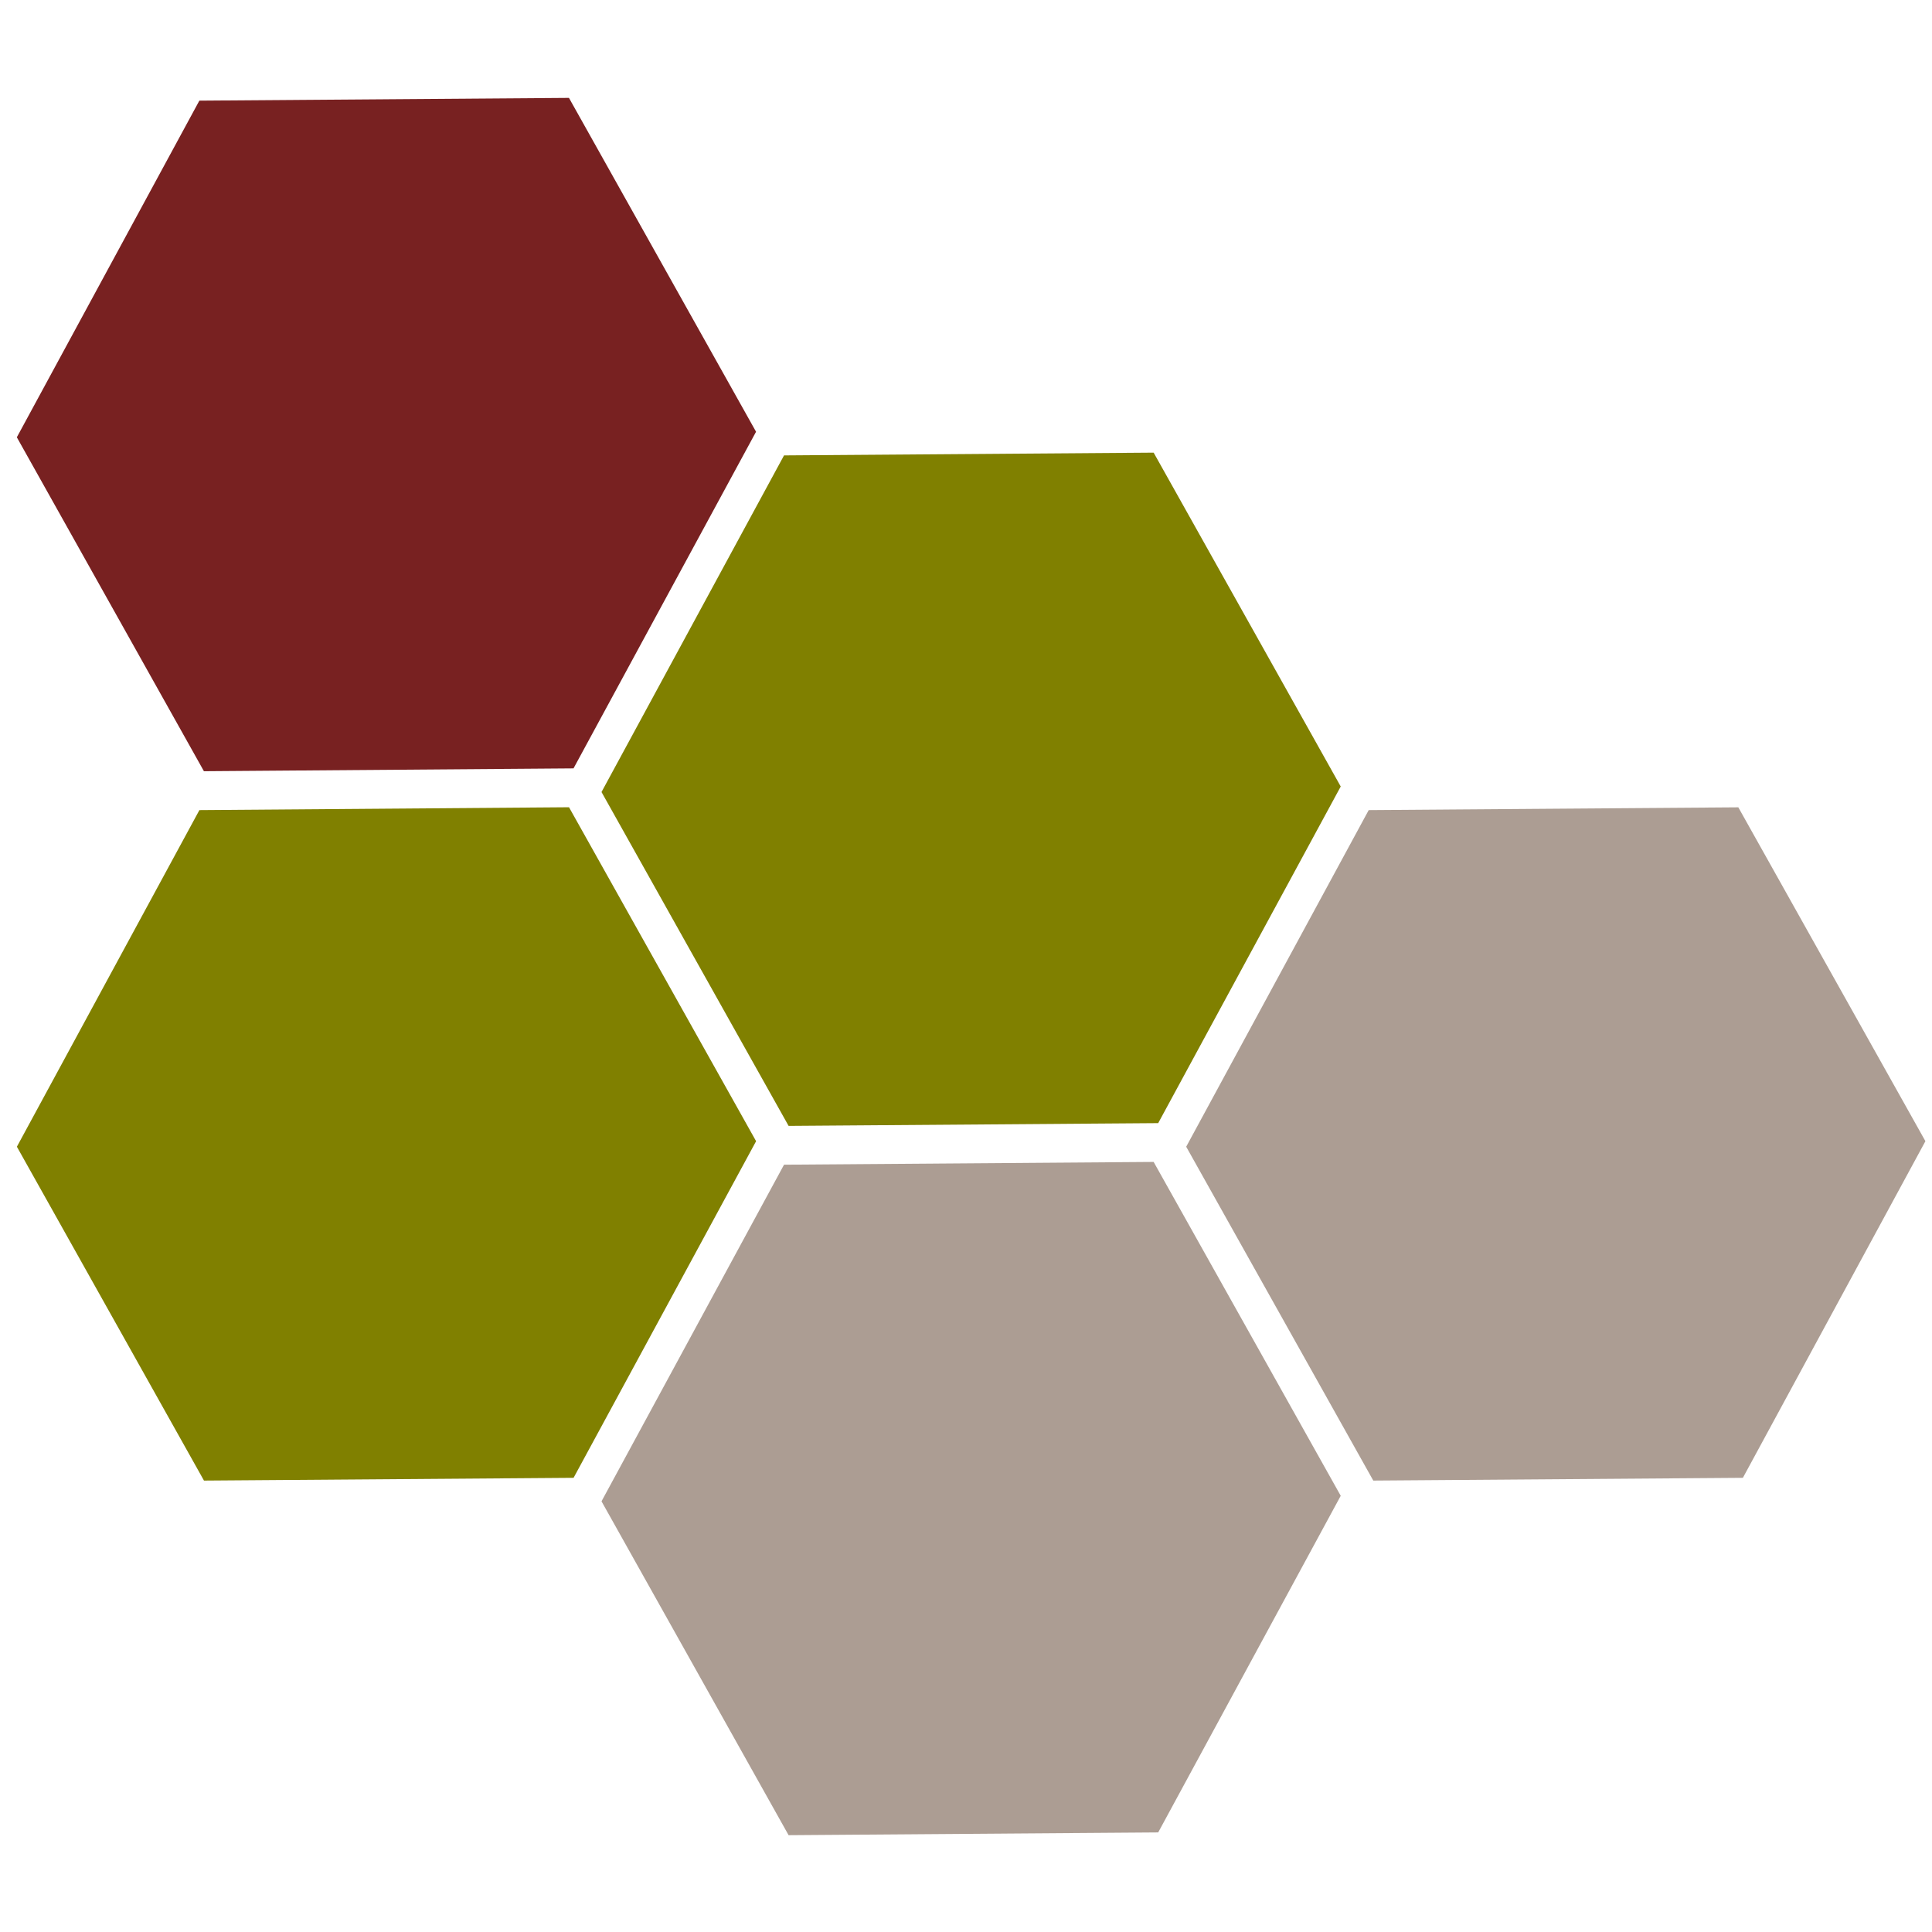<?xml version="1.0" encoding="UTF-8" standalone="no"?>
<svg
   xmlns:dc="http://purl.org/dc/elements/1.1/"
   xmlns:cc="http://creativecommons.org/ns#"
   xmlns:rdf="http://www.w3.org/1999/02/22-rdf-syntax-ns#"
   xmlns:svg="http://www.w3.org/2000/svg"
   xmlns="http://www.w3.org/2000/svg"
   xmlns:sodipodi="http://sodipodi.sourceforge.net/DTD/sodipodi-0.dtd"
   xmlns:inkscape="http://www.inkscape.org/namespaces/inkscape"
   width="24"
   height="24"
   viewBox="0 0 24 24"
   preserveAspectRatio="xMinYMid meet"
   overflow="visible"
   version="1.1"
   id="svg901"
   sodipodi:docname="icon.svg"
   inkscape:version="1.0 (4035a4fb49, 2020-05-01)">
  <defs
     id="defs905" />
  <sodipodi:namedview
     inkscape:document-rotation="0"
     pagecolor="#ffffff"
     bordercolor="#666666"
     borderopacity="1"
     objecttolerance="10"
     gridtolerance="10"
     guidetolerance="10"
     inkscape:pageopacity="0"
     inkscape:pageshadow="2"
     inkscape:window-width="1920"
     inkscape:window-height="1001"
     id="namedview903"
     showgrid="false"
     inkscape:zoom="29.079766"
     inkscape:cx="11.676097"
     inkscape:cy="11.882097"
     inkscape:window-x="-9"
     inkscape:window-y="-9"
     inkscape:window-maximized="1"
     inkscape:current-layer="svg901" />
  <linearGradient
     id="a"
     gradientUnits="userSpaceOnUse"
     x1="14.005"
     x2="14.005"
     y2="20">
    <stop
       offset="0"
       stop-color="#95BFF8"
       id="stop833" />
    <stop
       offset=".557"
       stop-color="#84ADEF"
       id="stop835" />
    <stop
       offset="1"
       stop-color="#7CA4EB"
       id="stop837" />
  </linearGradient>
  <linearGradient
     id="b"
     gradientUnits="userSpaceOnUse"
     x1="14.005"
     y1="1"
     x2="14.005"
     y2="19">
    <stop
       offset="0"
       stop-color="#E7F4FC"
       id="stop842" />
    <stop
       offset="1"
       stop-color="#DEEFFC"
       id="stop844" />
  </linearGradient>
  <linearGradient
     id="c"
     gradientUnits="userSpaceOnUse"
     x1="14.005"
     y1="2"
     x2="14.005"
     y2="18">
    <stop
       offset="0"
       stop-color="#CEE9F9"
       id="stop849" />
    <stop
       offset="1"
       stop-color="#BBDFF8"
       id="stop851" />
  </linearGradient>
  <linearGradient
     id="d"
     gradientUnits="userSpaceOnUse"
     x1="18.31"
     x2="18.31"
     y2="7.785">
    <stop
       offset="0"
       stop-color="#95BFF8"
       id="stop856" />
    <stop
       offset=".557"
       stop-color="#84ADEF"
       id="stop858" />
    <stop
       offset="1"
       stop-color="#7CA4EB"
       id="stop860" />
  </linearGradient>
  <linearGradient
     id="e"
     gradientUnits="userSpaceOnUse"
     x1="16.3"
     y1="6.162"
     x2="18.591"
     y2="3.871">
    <stop
       offset="0"
       stop-color="#E7F4FC"
       id="stop865" />
    <stop
       offset=".518"
       stop-color="#E5F3FC"
       id="stop867" />
    <stop
       offset=".705"
       stop-color="#DEF0FB"
       id="stop869" />
    <stop
       offset=".837"
       stop-color="#D3EBFA"
       id="stop871" />
    <stop
       offset=".872"
       stop-color="#CEE9F9"
       id="stop873" />
    <stop
       offset="1"
       stop-color="#BDD8F0"
       id="stop875" />
  </linearGradient>
  <linearGradient
     id="f"
     gradientUnits="userSpaceOnUse"
     x1="11.967"
     y1="12.167"
     x2="11.967"
     y2="23.885">
    <stop
       offset="0"
       stop-color="#DDA976"
       id="stop880" />
    <stop
       offset="1"
       stop-color="#9F6B37"
       id="stop882" />
  </linearGradient>
  <linearGradient
     id="g"
     gradientUnits="userSpaceOnUse"
     x1="11.489"
     y1="13.28"
     x2="11.489"
     y2="22.934">
    <stop
       offset="0"
       stop-color="#FDA"
       id="stop887" />
    <stop
       offset="1"
       stop-color="#E3B17E"
       id="stop889" />
  </linearGradient>
  <linearGradient
     id="h"
     gradientUnits="userSpaceOnUse"
     x1="7.593"
     y1="14.414"
     x2="7.593"
     y2="21.934">
    <stop
       offset="0"
       stop-color="#F1C592"
       id="stop894" />
    <stop
       offset="1"
       stop-color="#E1AF7C"
       id="stop896" />
  </linearGradient>
  <path
     sodipodi:type="star"
     style="opacity:0.999;fill:#782121;stroke-width:1.094"
     id="path915"
     sodipodi:sides="6"
     sodipodi:cx="6.1519756"
     sodipodi:cy="4.9361706"
     sodipodi:r1="5.187943"
     sodipodi:r2="4.4928908"
     sodipodi:arg1="1.0400228"
     sodipodi:arg2="1.5636216"
     inkscape:flatsided="true"
     inkscape:rounded="0"
     inkscape:randomized="0"
     d="M 8.778,9.41 3.59,9.448 0.964,4.973 3.526,0.462 8.714,0.425 11.34,4.899 Z"
     transform="matrix(0.885,0,0,0.927,-0.644,0.822)" />
  <path
     d="m 17.021,14.152 -5.188,0.037 -2.626,-4.474 2.562,-4.511 5.188,-0.037 2.626,4.474 z"
     inkscape:randomized="0"
     inkscape:rounded="0"
     inkscape:flatsided="true"
     sodipodi:arg2="1.5636216"
     sodipodi:arg1="1.0400228"
     sodipodi:r2="4.4928908"
     sodipodi:r1="5.187943"
     sodipodi:cy="9.6773853"
     sodipodi:cx="14.395135"
     sodipodi:sides="6"
     id="path915-3"
     style="opacity:0.999;fill:#808000;stroke-width:1.094"
     sodipodi:type="star"
     transform="matrix(0.885,0,0,0.927,-0.676,0.833)" />
  <path
     d="M 8.851,18.918 3.663,18.955 1.037,14.481 3.599,9.97 8.787,9.932 11.413,14.407 Z"
     inkscape:randomized="0"
     inkscape:rounded="0"
     inkscape:flatsided="true"
     sodipodi:arg2="1.5636216"
     sodipodi:arg1="1.0400228"
     sodipodi:r2="4.4928908"
     sodipodi:r1="5.187943"
     sodipodi:cy="14.443769"
     sodipodi:cx="6.2249231"
     sodipodi:sides="6"
     id="path915-6"
     style="opacity:0.999;fill:#808000;stroke-width:1.094"
     sodipodi:type="star"
     transform="matrix(0.885,0,0,0.927,-0.708,0.821)" />
  <path
     d="m 17.021,23.562 -5.188,0.037 -2.626,-4.474 2.562,-4.511 5.188,-0.037 2.626,4.474 z"
     inkscape:randomized="0"
     inkscape:rounded="0"
     inkscape:flatsided="true"
     sodipodi:arg2="1.5636216"
     sodipodi:arg1="1.0400228"
     sodipodi:r2="4.4928908"
     sodipodi:r1="5.187943"
     sodipodi:cy="19.088146"
     sodipodi:cx="14.395135"
     sodipodi:sides="6"
     id="path915-4"
     style="opacity:0.999;fill:#ac9d93;stroke-width:1.094"
     sodipodi:type="star"
     transform="matrix(0.885,0,0,0.927,-0.676,0.921)" />
  <path
     d="m 25.167,18.918 -5.188,0.037 -2.626,-4.474 2.562,-4.511 5.188,-0.037 2.626,4.474 z"
     inkscape:randomized="0"
     inkscape:rounded="0"
     inkscape:flatsided="true"
     sodipodi:arg2="1.5636216"
     sodipodi:arg1="1.0400228"
     sodipodi:r2="4.4928908"
     sodipodi:r1="5.187943"
     sodipodi:cy="14.443769"
     sodipodi:cx="22.541033"
     sodipodi:sides="6"
     id="path915-2"
     style="opacity:0.999;fill:#ac9d93;stroke-width:1.094"
     sodipodi:type="star"
     transform="matrix(0.885,0,0,0.927,-0.622,0.821)" />
</svg>
